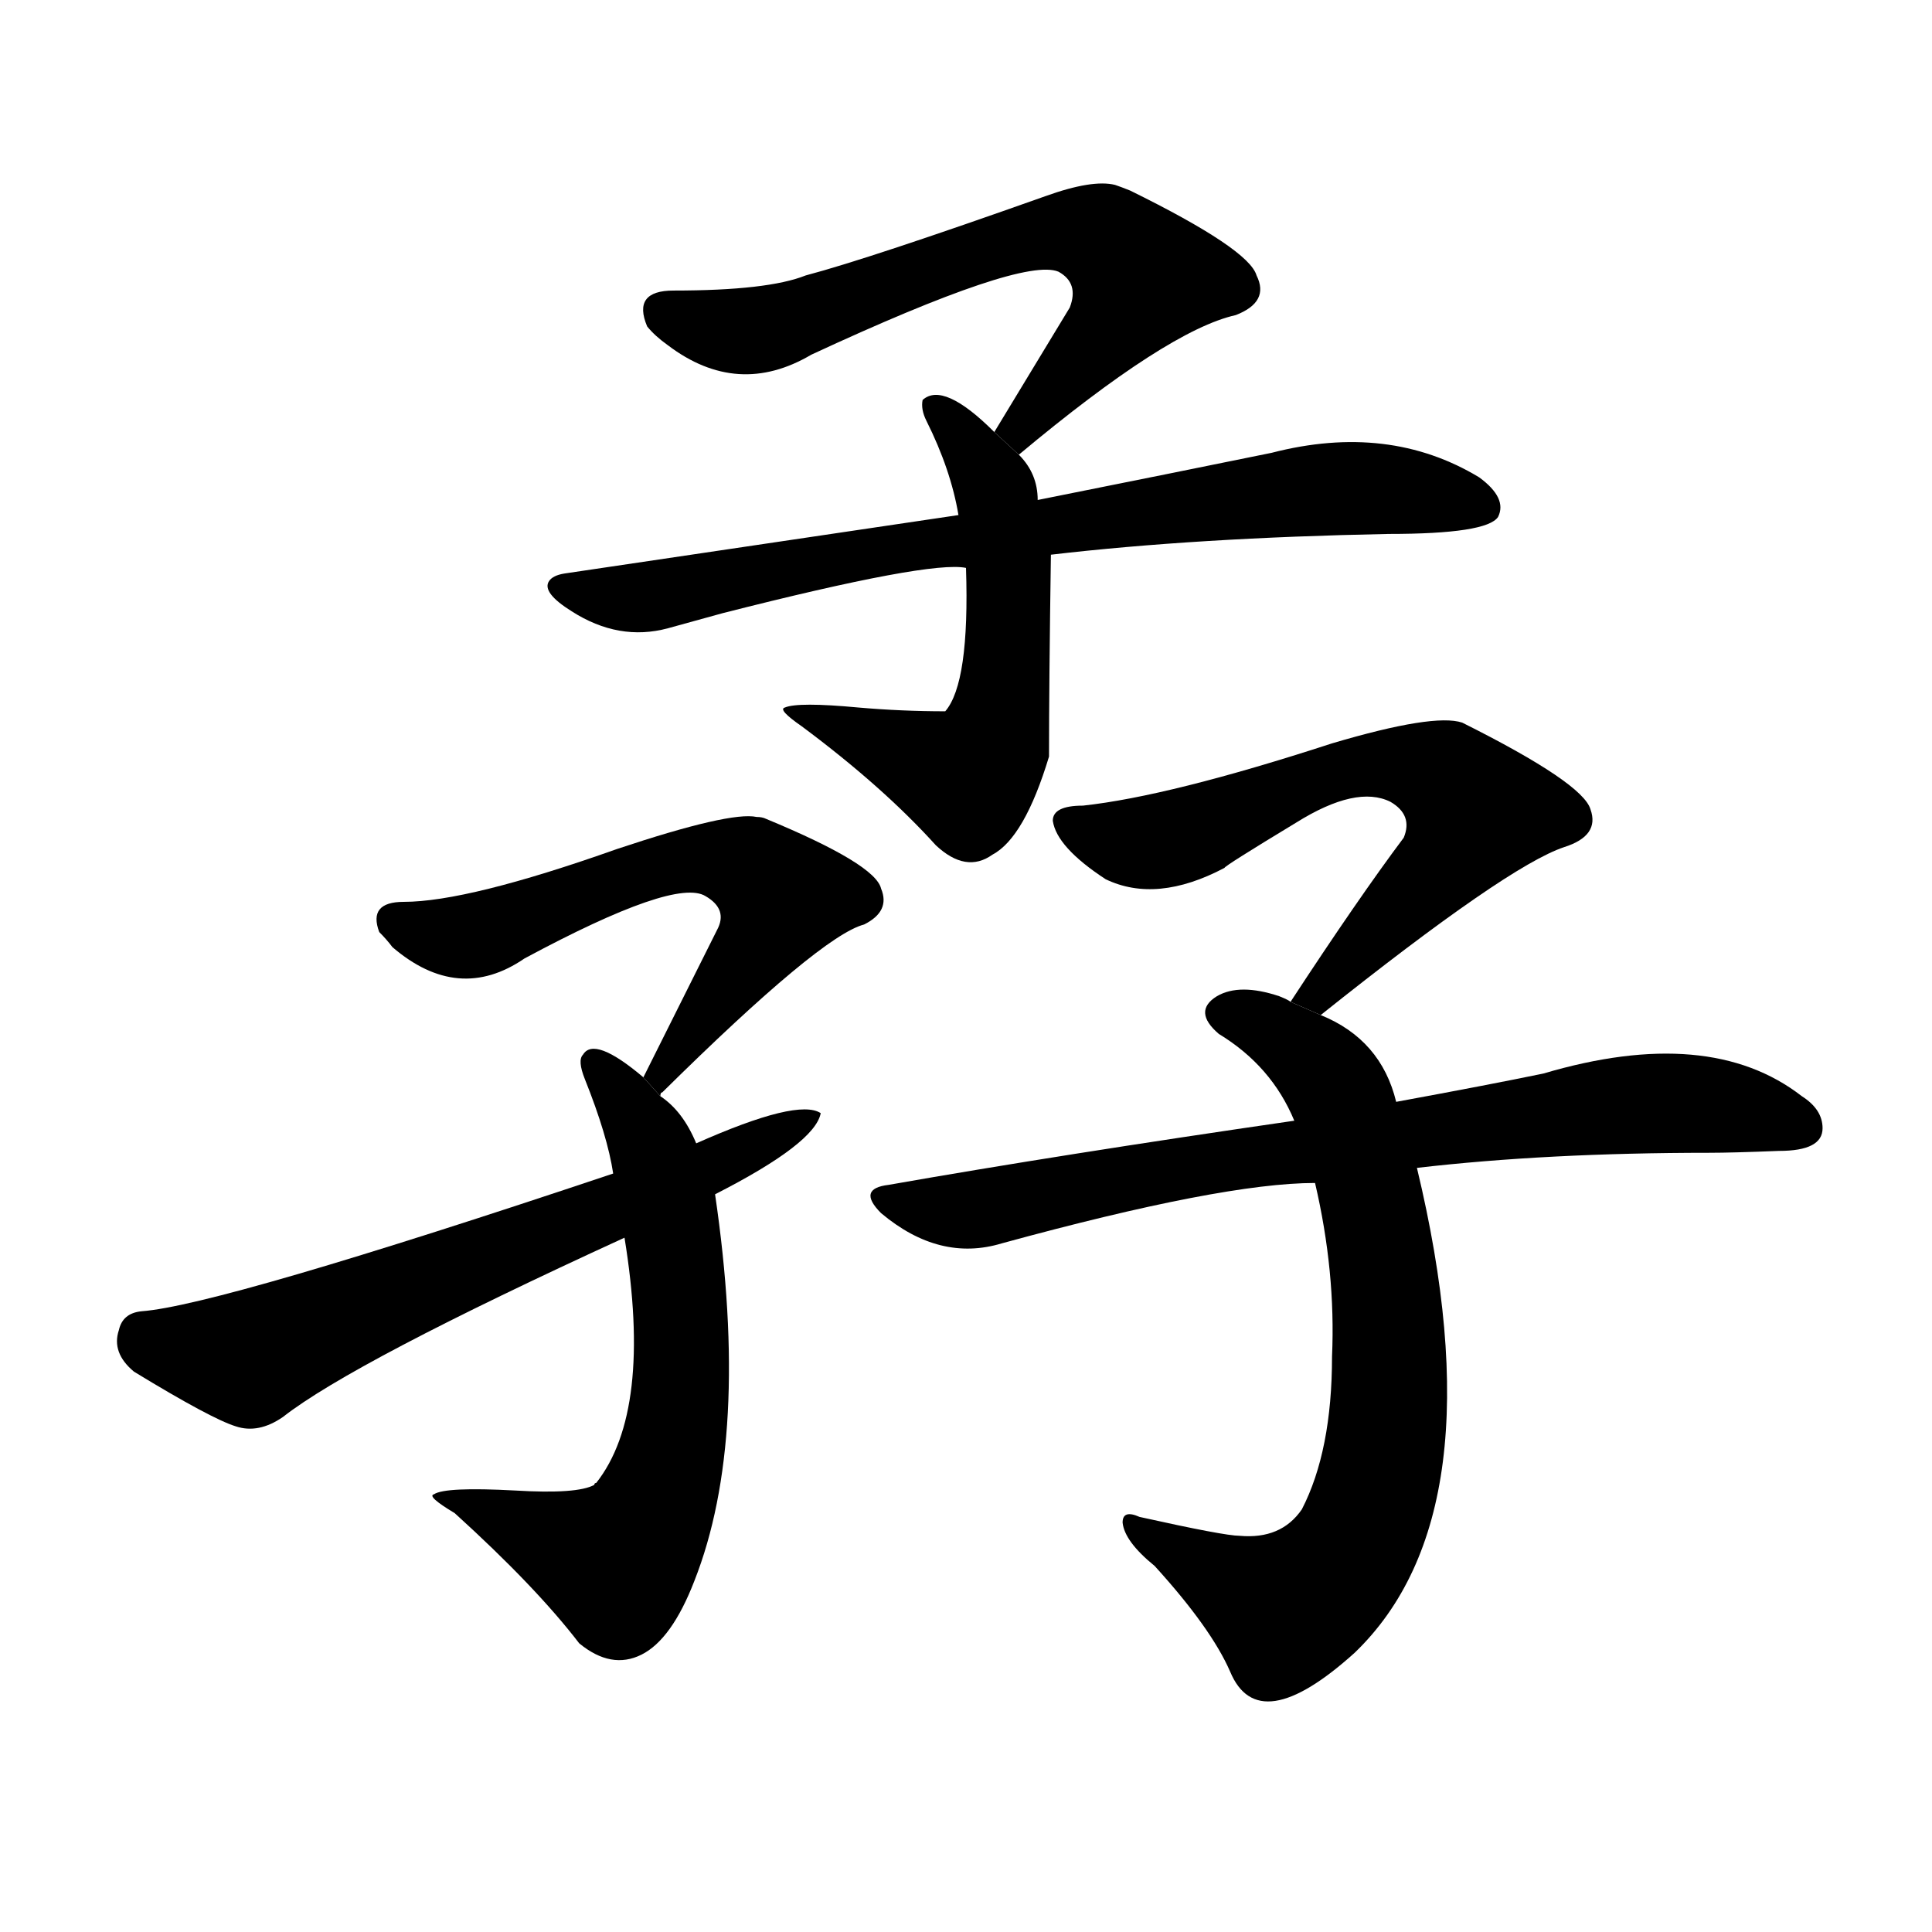 <svg version="1.1" viewBox="0 0 1024 1024" xmlns="http://www.w3.org/2000/svg">
  <g stroke="black" stroke-dasharray="1,1" stroke-width="1" transform="scale(4, 4)">
  </g>
  <g transform="scale(1, -1) translate(0, -900)">
    <style type="text/css">
      
        @keyframes keyframes0 {
          from {
            stroke: blue;
            stroke-dashoffset: 635;
            stroke-width: 128;
          }
          67% {
            animation-timing-function: step-end;
            stroke: blue;
            stroke-dashoffset: 0;
            stroke-width: 128;
          }
          to {
            stroke: black;
            stroke-width: 1024;
          }
        }
        #make-me-a-hanzi-animation-0 {
          animation: keyframes0 0.767s both;
          animation-delay: 0s;
          animation-timing-function: linear;
        }
      
        @keyframes keyframes1 {
          from {
            stroke: blue;
            stroke-dashoffset: 566;
            stroke-width: 128;
          }
          65% {
            animation-timing-function: step-end;
            stroke: blue;
            stroke-dashoffset: 0;
            stroke-width: 128;
          }
          to {
            stroke: black;
            stroke-width: 1024;
          }
        }
        #make-me-a-hanzi-animation-1 {
          animation: keyframes1 0.711s both;
          animation-delay: 0.767s;
          animation-timing-function: linear;
        }
      
        @keyframes keyframes2 {
          from {
            stroke: blue;
            stroke-dashoffset: 751;
            stroke-width: 128;
          }
          71% {
            animation-timing-function: step-end;
            stroke: blue;
            stroke-dashoffset: 0;
            stroke-width: 128;
          }
          to {
            stroke: black;
            stroke-width: 1024;
          }
        }
        #make-me-a-hanzi-animation-2 {
          animation: keyframes2 0.861s both;
          animation-delay: 1.477s;
          animation-timing-function: linear;
        }
      
        @keyframes keyframes3 {
          from {
            stroke: blue;
            stroke-dashoffset: 588;
            stroke-width: 128;
          }
          66% {
            animation-timing-function: step-end;
            stroke: blue;
            stroke-dashoffset: 0;
            stroke-width: 128;
          }
          to {
            stroke: black;
            stroke-width: 1024;
          }
        }
        #make-me-a-hanzi-animation-3 {
          animation: keyframes3 0.729s both;
          animation-delay: 2.339s;
          animation-timing-function: linear;
        }
      
        @keyframes keyframes4 {
          from {
            stroke: blue;
            stroke-dashoffset: 626;
            stroke-width: 128;
          }
          67% {
            animation-timing-function: step-end;
            stroke: blue;
            stroke-dashoffset: 0;
            stroke-width: 128;
          }
          to {
            stroke: black;
            stroke-width: 1024;
          }
        }
        #make-me-a-hanzi-animation-4 {
          animation: keyframes4 0.759s both;
          animation-delay: 3.067s;
          animation-timing-function: linear;
        }
      
        @keyframes keyframes5 {
          from {
            stroke: blue;
            stroke-dashoffset: 636;
            stroke-width: 128;
          }
          67% {
            animation-timing-function: step-end;
            stroke: blue;
            stroke-dashoffset: 0;
            stroke-width: 128;
          }
          to {
            stroke: black;
            stroke-width: 1024;
          }
        }
        #make-me-a-hanzi-animation-5 {
          animation: keyframes5 0.768s both;
          animation-delay: 3.826s;
          animation-timing-function: linear;
        }
      
        @keyframes keyframes6 {
          from {
            stroke: blue;
            stroke-dashoffset: 627;
            stroke-width: 128;
          }
          67% {
            animation-timing-function: step-end;
            stroke: blue;
            stroke-dashoffset: 0;
            stroke-width: 128;
          }
          to {
            stroke: black;
            stroke-width: 1024;
          }
        }
        #make-me-a-hanzi-animation-6 {
          animation: keyframes6 0.76s both;
          animation-delay: 4.594s;
          animation-timing-function: linear;
        }
      
        @keyframes keyframes7 {
          from {
            stroke: blue;
            stroke-dashoffset: 717;
            stroke-width: 128;
          }
          70% {
            animation-timing-function: step-end;
            stroke: blue;
            stroke-dashoffset: 0;
            stroke-width: 128;
          }
          to {
            stroke: black;
            stroke-width: 1024;
          }
        }
        #make-me-a-hanzi-animation-7 {
          animation: keyframes7 0.833s both;
          animation-delay: 5.354s;
          animation-timing-function: linear;
        }
      
        @keyframes keyframes8 {
          from {
            stroke: blue;
            stroke-dashoffset: 736;
            stroke-width: 128;
          }
          71% {
            animation-timing-function: step-end;
            stroke: blue;
            stroke-dashoffset: 0;
            stroke-width: 128;
          }
          to {
            stroke: black;
            stroke-width: 1024;
          }
        }
        #make-me-a-hanzi-animation-8 {
          animation: keyframes8 0.849s both;
          animation-delay: 6.188s;
          animation-timing-function: linear;
        }
      
    </style>
    
      <path d="M 540 659 Q 619 725 655 733 Q 673 740 666 754 Q 662 768 599 799 Q 594 801 591 802 Q 579 805 554 796 Q 461 763 427 754 Q 407 746 357 746 Q 335 746 343 727 Q 347 722 354 717 Q 391 689 430 712 Q 542 764 561 756 Q 572 750 567 737 L 527 671 L 540 659 Z" fill="black"></path>
    
      <path d="M 550 635 Q 550 649 540 659 L 527 671 Q 500 698 489 688 Q 488 683 491 677 Q 504 651 508 627 L 512 599 Q 514 538 501 523 Q 478 523 455 525 Q 423 528 416 525 Q 412 524 425 515 Q 468 483 496 452 Q 512 437 526 447 Q 543 456 556 499 Q 556 538 557 606 L 550 635 Z" fill="black"></path>
    
      <path d="M 557 606 Q 634 615 736 617 Q 788 617 794 626 Q 799 636 784 647 Q 736 676 674 660 Q 625 650 550 635 L 508 627 L 299 596 Q 293 595 291 592 Q 287 586 303 576 Q 328 560 354 567 Q 365 570 383 575 Q 493 603 512 599 L 557 606 Z" fill="black"></path>
    
      <path d="M 350 319 Q 350 321 351 321 Q 435 404 458 410 Q 472 417 467 429 Q 464 442 406 466 Q 404 467 401 467 Q 387 470 327 450 Q 248 422 214 422 Q 195 422 201 406 Q 205 402 208 398 Q 243 368 278 392 Q 358 435 374 425 Q 386 418 380 407 L 341 329 L 350 319 Z" fill="black"></path>
    
      <path d="M 341 329 Q 315 351 309 341 Q 306 338 310 328 Q 322 298 325 278 L 331 244 Q 346 152 316 114 Q 315 114 315 113 Q 306 108 273 110 Q 236 112 230 108 Q 226 107 241 98 Q 284 59 307 29 Q 324 15 340 23 Q 356 31 368 62 Q 398 138 379 267 L 369 294 Q 362 311 350 319 L 341 329 Z" fill="black"></path>
    
      <path d="M 325 278 Q 116 208 75 205 Q 65 204 63 195 Q 59 183 71 173 Q 112 148 125 144 Q 137 140 150 149 Q 187 178 331 244 L 379 267 Q 432 294 435 310 Q 423 318 369 294 L 325 278 Z" fill="black"></path>
    
      <path d="M 700 362 Q 799 441 829 451 Q 848 457 843 471 Q 839 485 775 517 Q 760 522 706 506 Q 620 478 574 473 Q 558 473 558 465 Q 560 451 586 434 Q 613 421 649 440 Q 649 441 687 464 Q 719 484 737 475 Q 749 468 744 456 Q 720 424 684 369 L 700 362 Z" fill="black"></path>
    
      <path d="M 740 316 Q 732 349 700 362 L 684 369 Q 683 370 678 372 Q 657 379 645 372 Q 632 364 646 352 Q 674 335 686 306 L 697 273 Q 708 226 706 181 Q 706 131 690 100 Q 679 84 657 86 Q 649 86 604 96 Q 595 100 595 93 Q 596 83 612 70 Q 642 37 652 14 Q 667 -22 718 24 Q 795 98 751 281 L 740 316 Z" fill="black"></path>
    
      <path d="M 751 281 Q 820 289 906 289 Q 918 289 943 290 Q 966 290 966 302 Q 966 312 955 319 Q 906 357 818 331 Q 789 325 740 316 L 686 306 Q 562 288 471 272 Q 454 270 467 257 Q 498 231 531 241 Q 648 273 697 273 L 751 281 Z" fill="black"></path>
    
    
      <clipPath id="make-me-a-hanzi-clip-0">
        <path d="M 540 659 Q 619 725 655 733 Q 673 740 666 754 Q 662 768 599 799 Q 594 801 591 802 Q 579 805 554 796 Q 461 763 427 754 Q 407 746 357 746 Q 335 746 343 727 Q 347 722 354 717 Q 391 689 430 712 Q 542 764 561 756 Q 572 750 567 737 L 527 671 L 540 659 Z"></path>
      </clipPath>
      <path clip-path="url(#make-me-a-hanzi-clip-0)" d="M 353 734 L 402 725 L 530 771 L 580 776 L 606 753 L 544 674 L 536 674" fill="none" id="make-me-a-hanzi-animation-0" stroke-dasharray="507 1014" stroke-linecap="round"></path>
    
      <clipPath id="make-me-a-hanzi-clip-1">
        <path d="M 550 635 Q 550 649 540 659 L 527 671 Q 500 698 489 688 Q 488 683 491 677 Q 504 651 508 627 L 512 599 Q 514 538 501 523 Q 478 523 455 525 Q 423 528 416 525 Q 412 524 425 515 Q 468 483 496 452 Q 512 437 526 447 Q 543 456 556 499 Q 556 538 557 606 L 550 635 Z"></path>
      </clipPath>
      <path clip-path="url(#make-me-a-hanzi-clip-1)" d="M 495 683 L 512 669 L 524 648 L 534 608 L 526 505 L 513 488 L 445 516 L 421 520" fill="none" id="make-me-a-hanzi-animation-1" stroke-dasharray="438 876" stroke-linecap="round"></path>
    
      <clipPath id="make-me-a-hanzi-clip-2">
        <path d="M 557 606 Q 634 615 736 617 Q 788 617 794 626 Q 799 636 784 647 Q 736 676 674 660 Q 625 650 550 635 L 508 627 L 299 596 Q 293 595 291 592 Q 287 586 303 576 Q 328 560 354 567 Q 365 570 383 575 Q 493 603 512 599 L 557 606 Z"></path>
      </clipPath>
      <path clip-path="url(#make-me-a-hanzi-clip-2)" d="M 297 589 L 345 584 L 472 610 L 687 640 L 756 639 L 786 631" fill="none" id="make-me-a-hanzi-animation-2" stroke-dasharray="623 1246" stroke-linecap="round"></path>
    
      <clipPath id="make-me-a-hanzi-clip-3">
        <path d="M 350 319 Q 350 321 351 321 Q 435 404 458 410 Q 472 417 467 429 Q 464 442 406 466 Q 404 467 401 467 Q 387 470 327 450 Q 248 422 214 422 Q 195 422 201 406 Q 205 402 208 398 Q 243 368 278 392 Q 358 435 374 425 Q 386 418 380 407 L 341 329 L 350 319 Z"></path>
      </clipPath>
      <path clip-path="url(#make-me-a-hanzi-clip-3)" d="M 210 412 L 245 403 L 342 441 L 379 445 L 405 436 L 415 425 L 412 417 L 352 332" fill="none" id="make-me-a-hanzi-animation-3" stroke-dasharray="460 920" stroke-linecap="round"></path>
    
      <clipPath id="make-me-a-hanzi-clip-4">
        <path d="M 341 329 Q 315 351 309 341 Q 306 338 310 328 Q 322 298 325 278 L 331 244 Q 346 152 316 114 Q 315 114 315 113 Q 306 108 273 110 Q 236 112 230 108 Q 226 107 241 98 Q 284 59 307 29 Q 324 15 340 23 Q 356 31 368 62 Q 398 138 379 267 L 369 294 Q 362 311 350 319 L 341 329 Z"></path>
      </clipPath>
      <path clip-path="url(#make-me-a-hanzi-clip-4)" d="M 316 335 L 342 299 L 356 254 L 362 184 L 351 112 L 326 72 L 245 106" fill="none" id="make-me-a-hanzi-animation-4" stroke-dasharray="498 996" stroke-linecap="round"></path>
    
      <clipPath id="make-me-a-hanzi-clip-5">
        <path d="M 325 278 Q 116 208 75 205 Q 65 204 63 195 Q 59 183 71 173 Q 112 148 125 144 Q 137 140 150 149 Q 187 178 331 244 L 379 267 Q 432 294 435 310 Q 423 318 369 294 L 325 278 Z"></path>
      </clipPath>
      <path clip-path="url(#make-me-a-hanzi-clip-5)" d="M 78 189 L 132 180 L 431 308" fill="none" id="make-me-a-hanzi-animation-5" stroke-dasharray="508 1016" stroke-linecap="round"></path>
    
      <clipPath id="make-me-a-hanzi-clip-6">
        <path d="M 700 362 Q 799 441 829 451 Q 848 457 843 471 Q 839 485 775 517 Q 760 522 706 506 Q 620 478 574 473 Q 558 473 558 465 Q 560 451 586 434 Q 613 421 649 440 Q 649 441 687 464 Q 719 484 737 475 Q 749 468 744 456 Q 720 424 684 369 L 700 362 Z"></path>
      </clipPath>
      <path clip-path="url(#make-me-a-hanzi-clip-6)" d="M 567 463 L 608 453 L 720 494 L 767 488 L 783 470 L 772 451 L 708 385 L 705 375 L 691 375" fill="none" id="make-me-a-hanzi-animation-6" stroke-dasharray="499 998" stroke-linecap="round"></path>
    
      <clipPath id="make-me-a-hanzi-clip-7">
        <path d="M 740 316 Q 732 349 700 362 L 684 369 Q 683 370 678 372 Q 657 379 645 372 Q 632 364 646 352 Q 674 335 686 306 L 697 273 Q 708 226 706 181 Q 706 131 690 100 Q 679 84 657 86 Q 649 86 604 96 Q 595 100 595 93 Q 596 83 612 70 Q 642 37 652 14 Q 667 -22 718 24 Q 795 98 751 281 L 740 316 Z"></path>
      </clipPath>
      <path clip-path="url(#make-me-a-hanzi-clip-7)" d="M 650 362 L 668 358 L 696 338 L 712 315 L 728 265 L 734 221 L 734 129 L 720 84 L 682 47 L 601 89" fill="none" id="make-me-a-hanzi-animation-7" stroke-dasharray="589 1178" stroke-linecap="round"></path>
    
      <clipPath id="make-me-a-hanzi-clip-8">
        <path d="M 751 281 Q 820 289 906 289 Q 918 289 943 290 Q 966 290 966 302 Q 966 312 955 319 Q 906 357 818 331 Q 789 325 740 316 L 686 306 Q 562 288 471 272 Q 454 270 467 257 Q 498 231 531 241 Q 648 273 697 273 L 751 281 Z"></path>
      </clipPath>
      <path clip-path="url(#make-me-a-hanzi-clip-8)" d="M 480 262 L 512 258 L 662 288 L 851 314 L 906 315 L 954 303" fill="none" id="make-me-a-hanzi-animation-8" stroke-dasharray="608 1216" stroke-linecap="round"></path>
    
  </g>
</svg>
